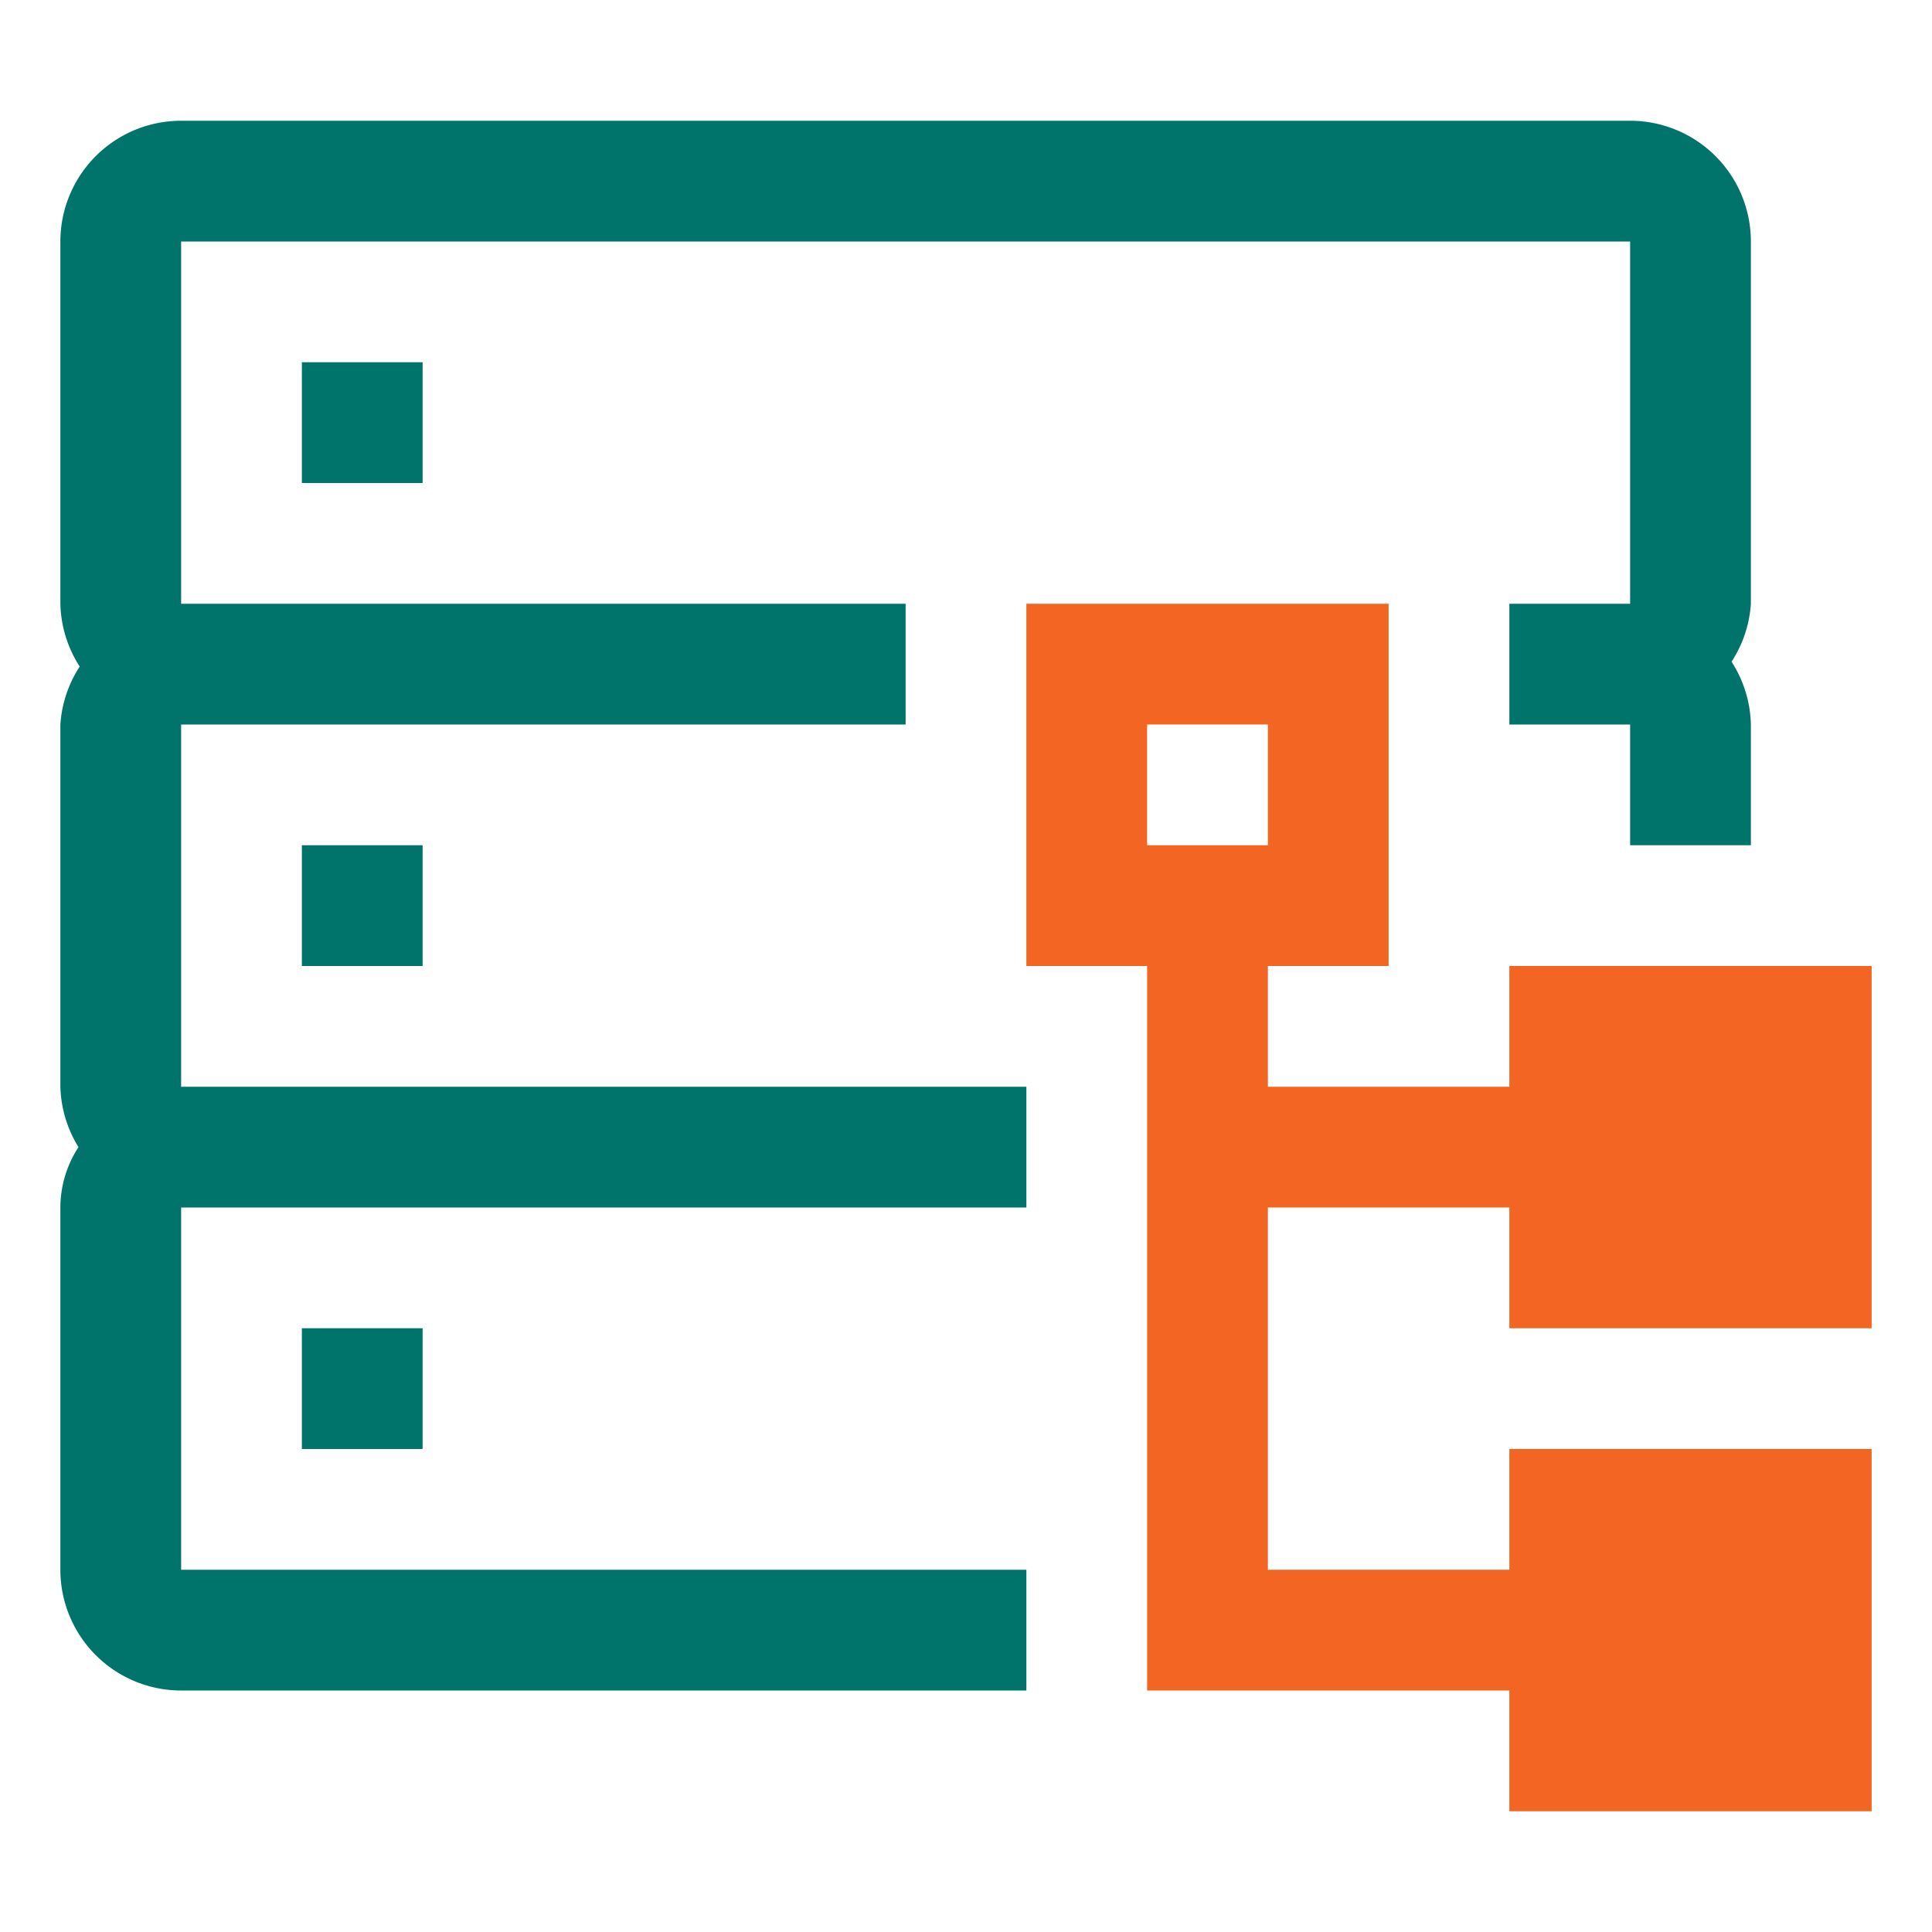 <svg xmlns="http://www.w3.org/2000/svg" viewBox="0 0 16 16">
    <defs>
        <style>.--i03{fill:#00746b;}.--i07{fill:#f26522;}</style>
    </defs>
    <g id="datastore-category">
        <path id="--i03" class="--i03" d="M3.5,4V3h-1V4Zm11-2a1,1,0,0,0-1-1H1.5a1,1,0,0,0-1,1V5a1,1,0,0,0,.16.52A1,1,0,0,0,.5,6V9a1,1,0,0,0,.15.5A.92.92,0,0,0,.5,10v3a1,1,0,0,0,1,1h7V13h-7V10h7V9h-7V6h6V5h-6V2h12V5h-1V6h1V7h1V6a1,1,0,0,0-.16-.52A1,1,0,0,0,14.5,5ZM3.5,12V11h-1v1Zm0-4V7h-1V8Z"/>
        <path id="--i07" class="--i07" d="M15.5,11V8h-3V9h-2V8h1V5h-3V8h1v6h3v1h3V12h-3v1h-2V10h2v1Zm-6-5h1V7h-1Z"/>
    </g>
</svg>